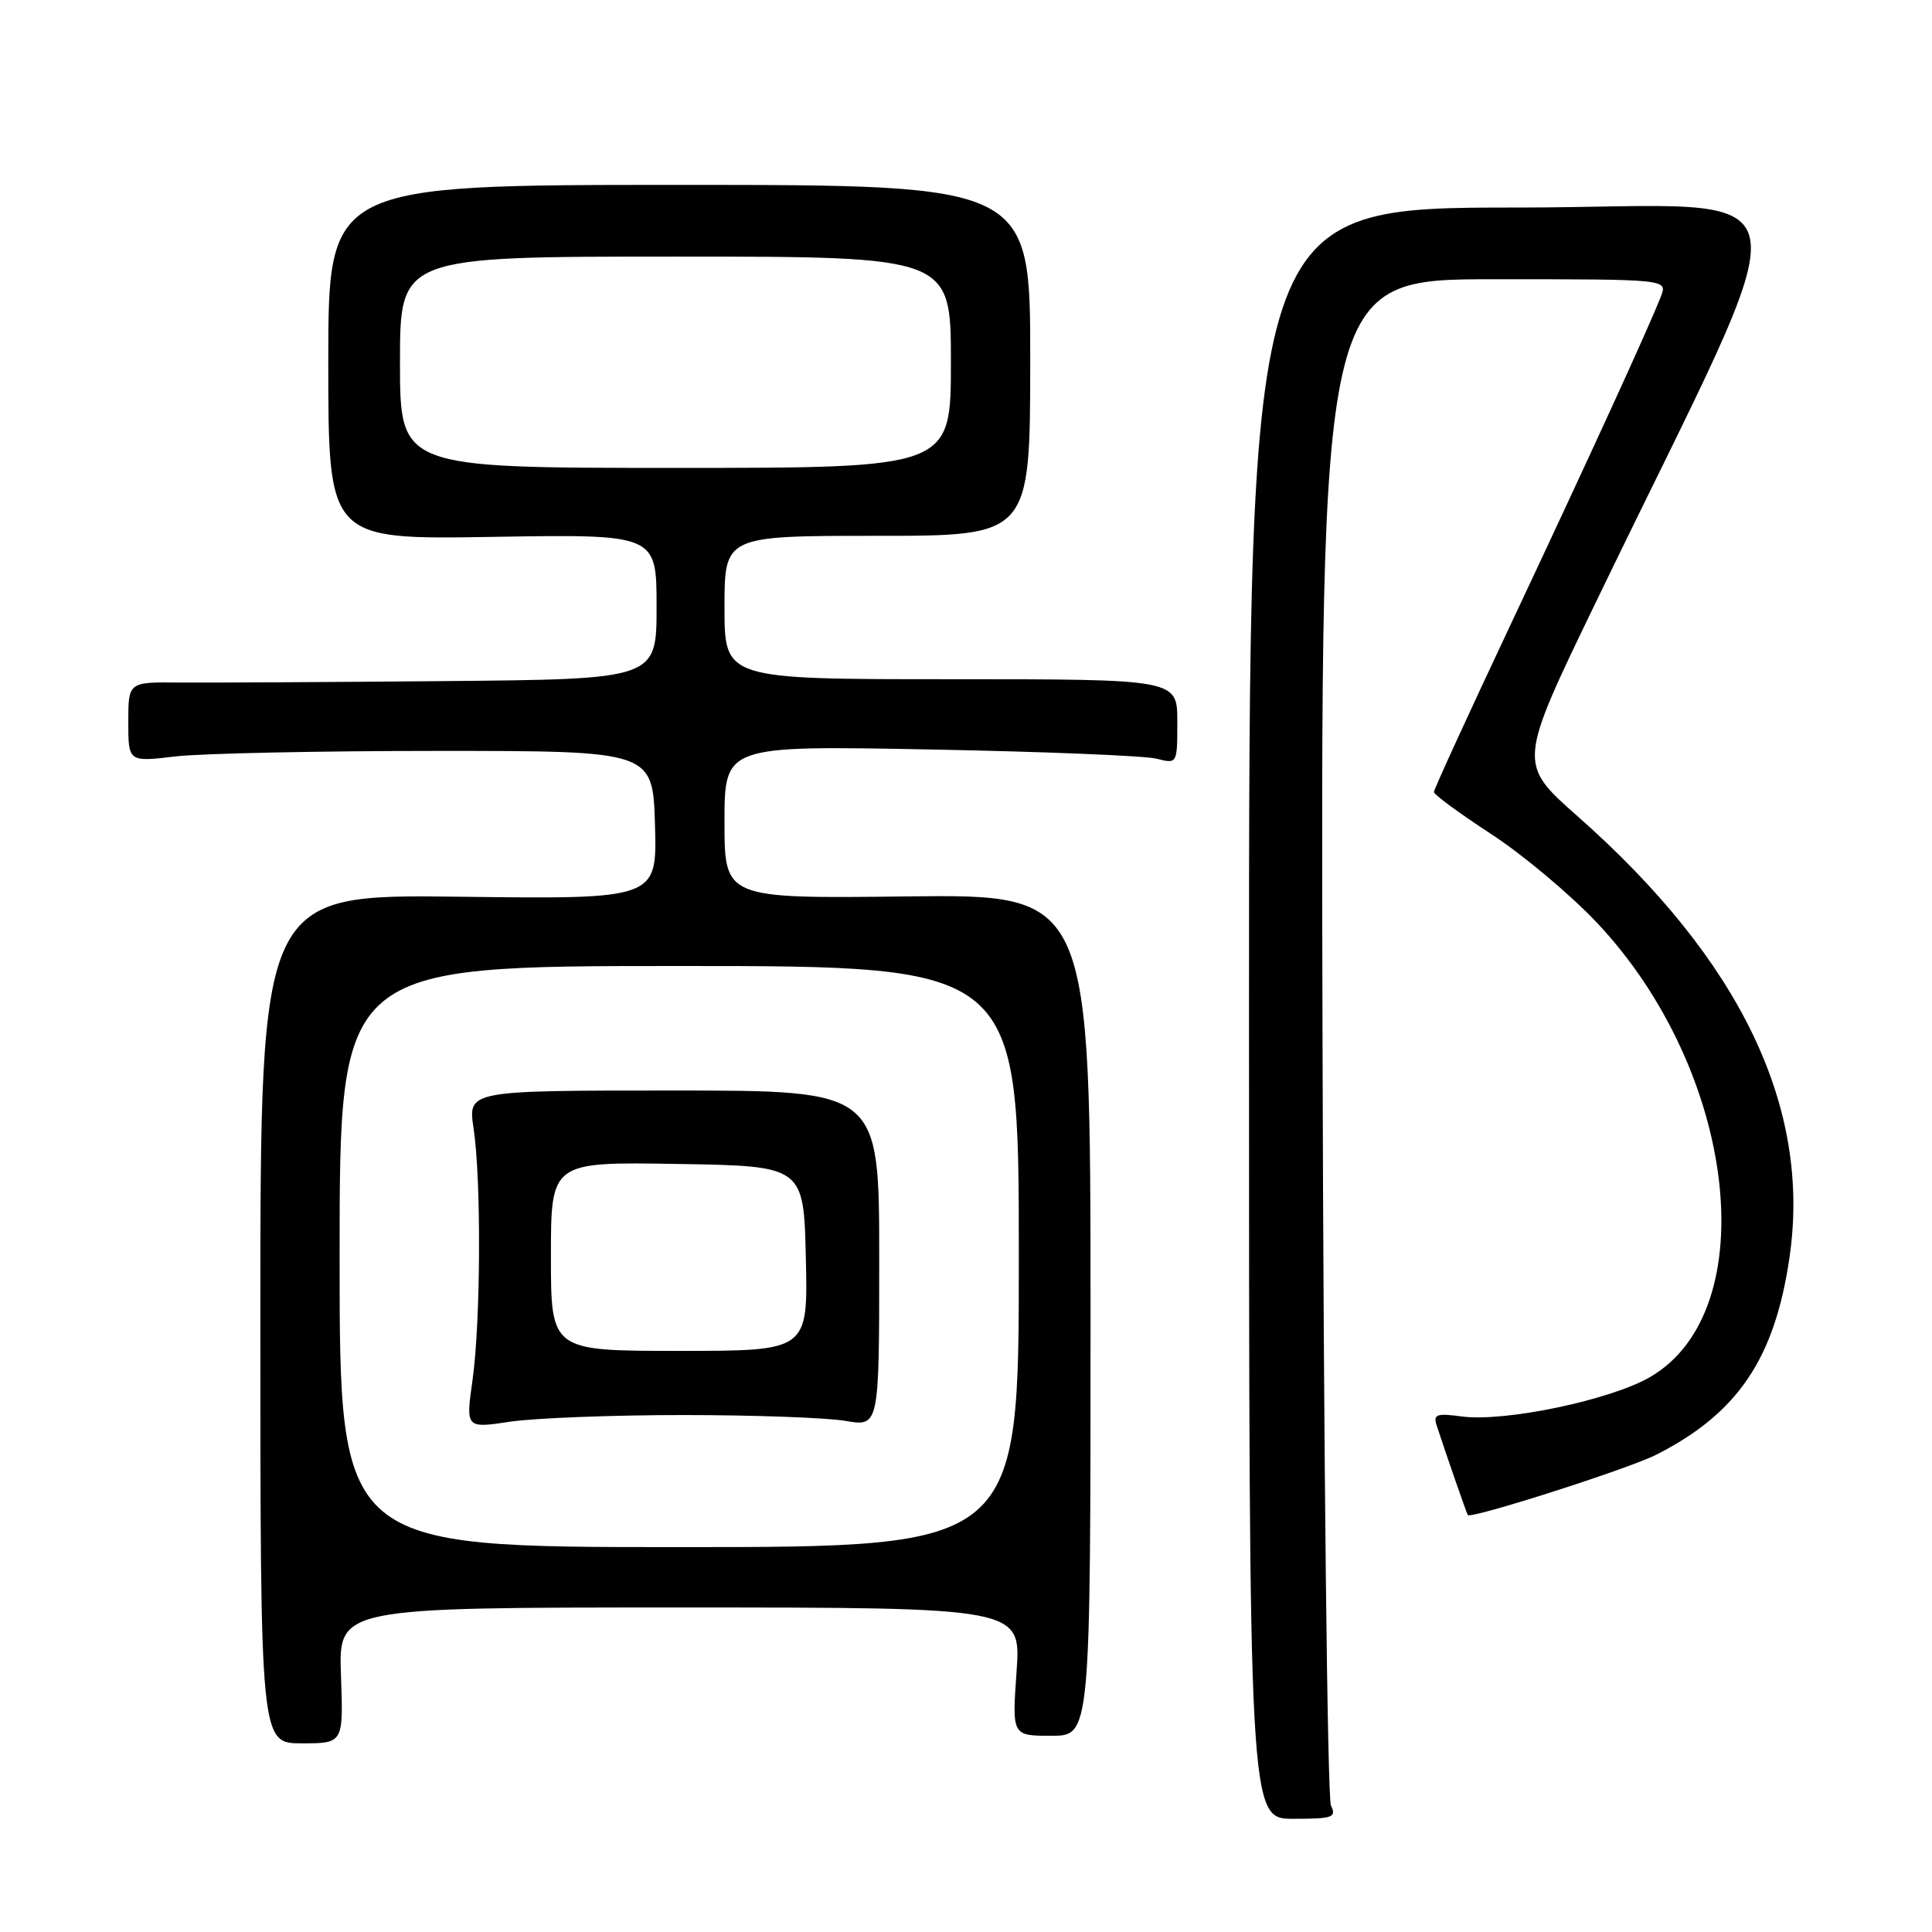 <?xml version="1.0" encoding="UTF-8" standalone="no"?>
<!DOCTYPE svg PUBLIC "-//W3C//DTD SVG 1.1//EN" "http://www.w3.org/Graphics/SVG/1.1/DTD/svg11.dtd" >
<svg xmlns="http://www.w3.org/2000/svg" xmlns:xlink="http://www.w3.org/1999/xlink" version="1.1" viewBox="0 0 256 256">
 <g >
 <path fill="currentColor"
d=" M 176.36 239.25 C 175.89 238.29 175.38 192.39 175.24 137.25 C 174.98 37.00 174.98 37.00 197.97 37.00 C 220.95 37.00 220.95 37.00 220.09 39.25 C 218.62 43.08 210.62 60.55 200.09 82.92 C 194.54 94.70 190.00 104.61 190.00 104.95 C 190.00 105.29 193.42 107.80 197.61 110.53 C 201.79 113.26 208.07 118.53 211.57 122.23 C 230.10 141.85 233.85 173.56 218.69 182.44 C 213.48 185.50 199.40 188.45 193.69 187.69 C 190.39 187.24 189.89 187.41 190.35 188.83 C 191.51 192.40 194.33 200.51 194.49 200.75 C 194.88 201.31 215.81 194.62 219.48 192.75 C 230.26 187.27 235.15 180.04 237.11 166.67 C 240.04 146.79 230.66 127.24 209.04 108.16 C 201.13 101.17 201.13 101.17 211.44 79.84 C 239.80 21.11 241.07 27.50 201.06 27.50 C 165.50 27.50 165.50 27.50 165.50 134.25 C 165.50 241.00 165.50 241.00 171.36 241.00 C 176.59 241.00 177.12 240.82 176.36 239.25 Z  M 45.18 222.00 C 44.86 213.00 44.86 213.00 90.08 213.00 C 135.30 213.00 135.30 213.00 134.70 221.50 C 134.10 230.00 134.10 230.00 139.30 230.00 C 144.50 230.00 144.50 230.00 144.50 174.25 C 144.50 118.50 144.50 118.50 120.25 118.78 C 96.00 119.07 96.00 119.07 96.00 108.93 C 96.00 98.79 96.00 98.79 123.25 99.31 C 138.24 99.59 151.74 100.14 153.25 100.53 C 156.00 101.23 156.00 101.23 156.00 95.62 C 156.00 90.00 156.00 90.00 126.00 90.00 C 96.00 90.00 96.00 90.00 96.00 80.50 C 96.00 71.00 96.00 71.00 116.25 71.00 C 136.50 71.00 136.50 71.00 136.51 47.75 C 136.53 24.50 136.53 24.50 90.01 24.50 C 43.50 24.50 43.50 24.50 43.50 48.00 C 43.50 71.50 43.50 71.50 65.25 71.14 C 87.00 70.78 87.00 70.78 87.00 80.39 C 87.00 90.00 87.00 90.00 58.75 90.25 C 43.21 90.39 27.46 90.47 23.75 90.44 C 17.00 90.37 17.00 90.37 17.00 95.67 C 17.00 100.97 17.00 100.97 23.25 100.23 C 26.69 99.83 42.32 99.50 58.00 99.50 C 86.50 99.50 86.50 99.50 86.79 109.32 C 87.07 119.15 87.07 119.15 60.79 118.82 C 34.50 118.50 34.50 118.50 34.50 174.75 C 34.50 231.00 34.50 231.00 40.00 231.00 C 45.50 231.00 45.50 231.00 45.18 222.00 Z  M 45.00 166.50 C 45.00 128.00 45.00 128.00 90.00 128.00 C 135.00 128.00 135.00 128.00 135.00 166.50 C 135.00 205.00 135.00 205.00 90.00 205.00 C 45.00 205.00 45.00 205.00 45.00 166.50 Z  M 90.50 187.50 C 99.85 187.50 109.53 187.85 112.00 188.27 C 116.50 189.05 116.50 189.05 116.50 166.77 C 116.50 144.50 116.50 144.50 89.25 144.50 C 62.00 144.50 62.00 144.50 62.75 149.50 C 63.78 156.33 63.70 175.11 62.61 182.88 C 61.71 189.27 61.71 189.27 67.61 188.38 C 70.85 187.90 81.15 187.50 90.50 187.50 Z  M 53.00 48.00 C 53.00 34.00 53.00 34.00 89.50 34.00 C 126.00 34.00 126.00 34.00 126.00 48.00 C 126.00 62.00 126.00 62.00 89.50 62.00 C 53.00 62.00 53.00 62.00 53.00 48.00 Z  M 73.00 166.48 C 73.00 153.95 73.00 153.95 89.75 154.23 C 106.50 154.50 106.50 154.50 106.78 166.75 C 107.06 179.00 107.06 179.00 90.03 179.00 C 73.00 179.00 73.00 179.00 73.00 166.48 Z "/>
</g>
</svg>